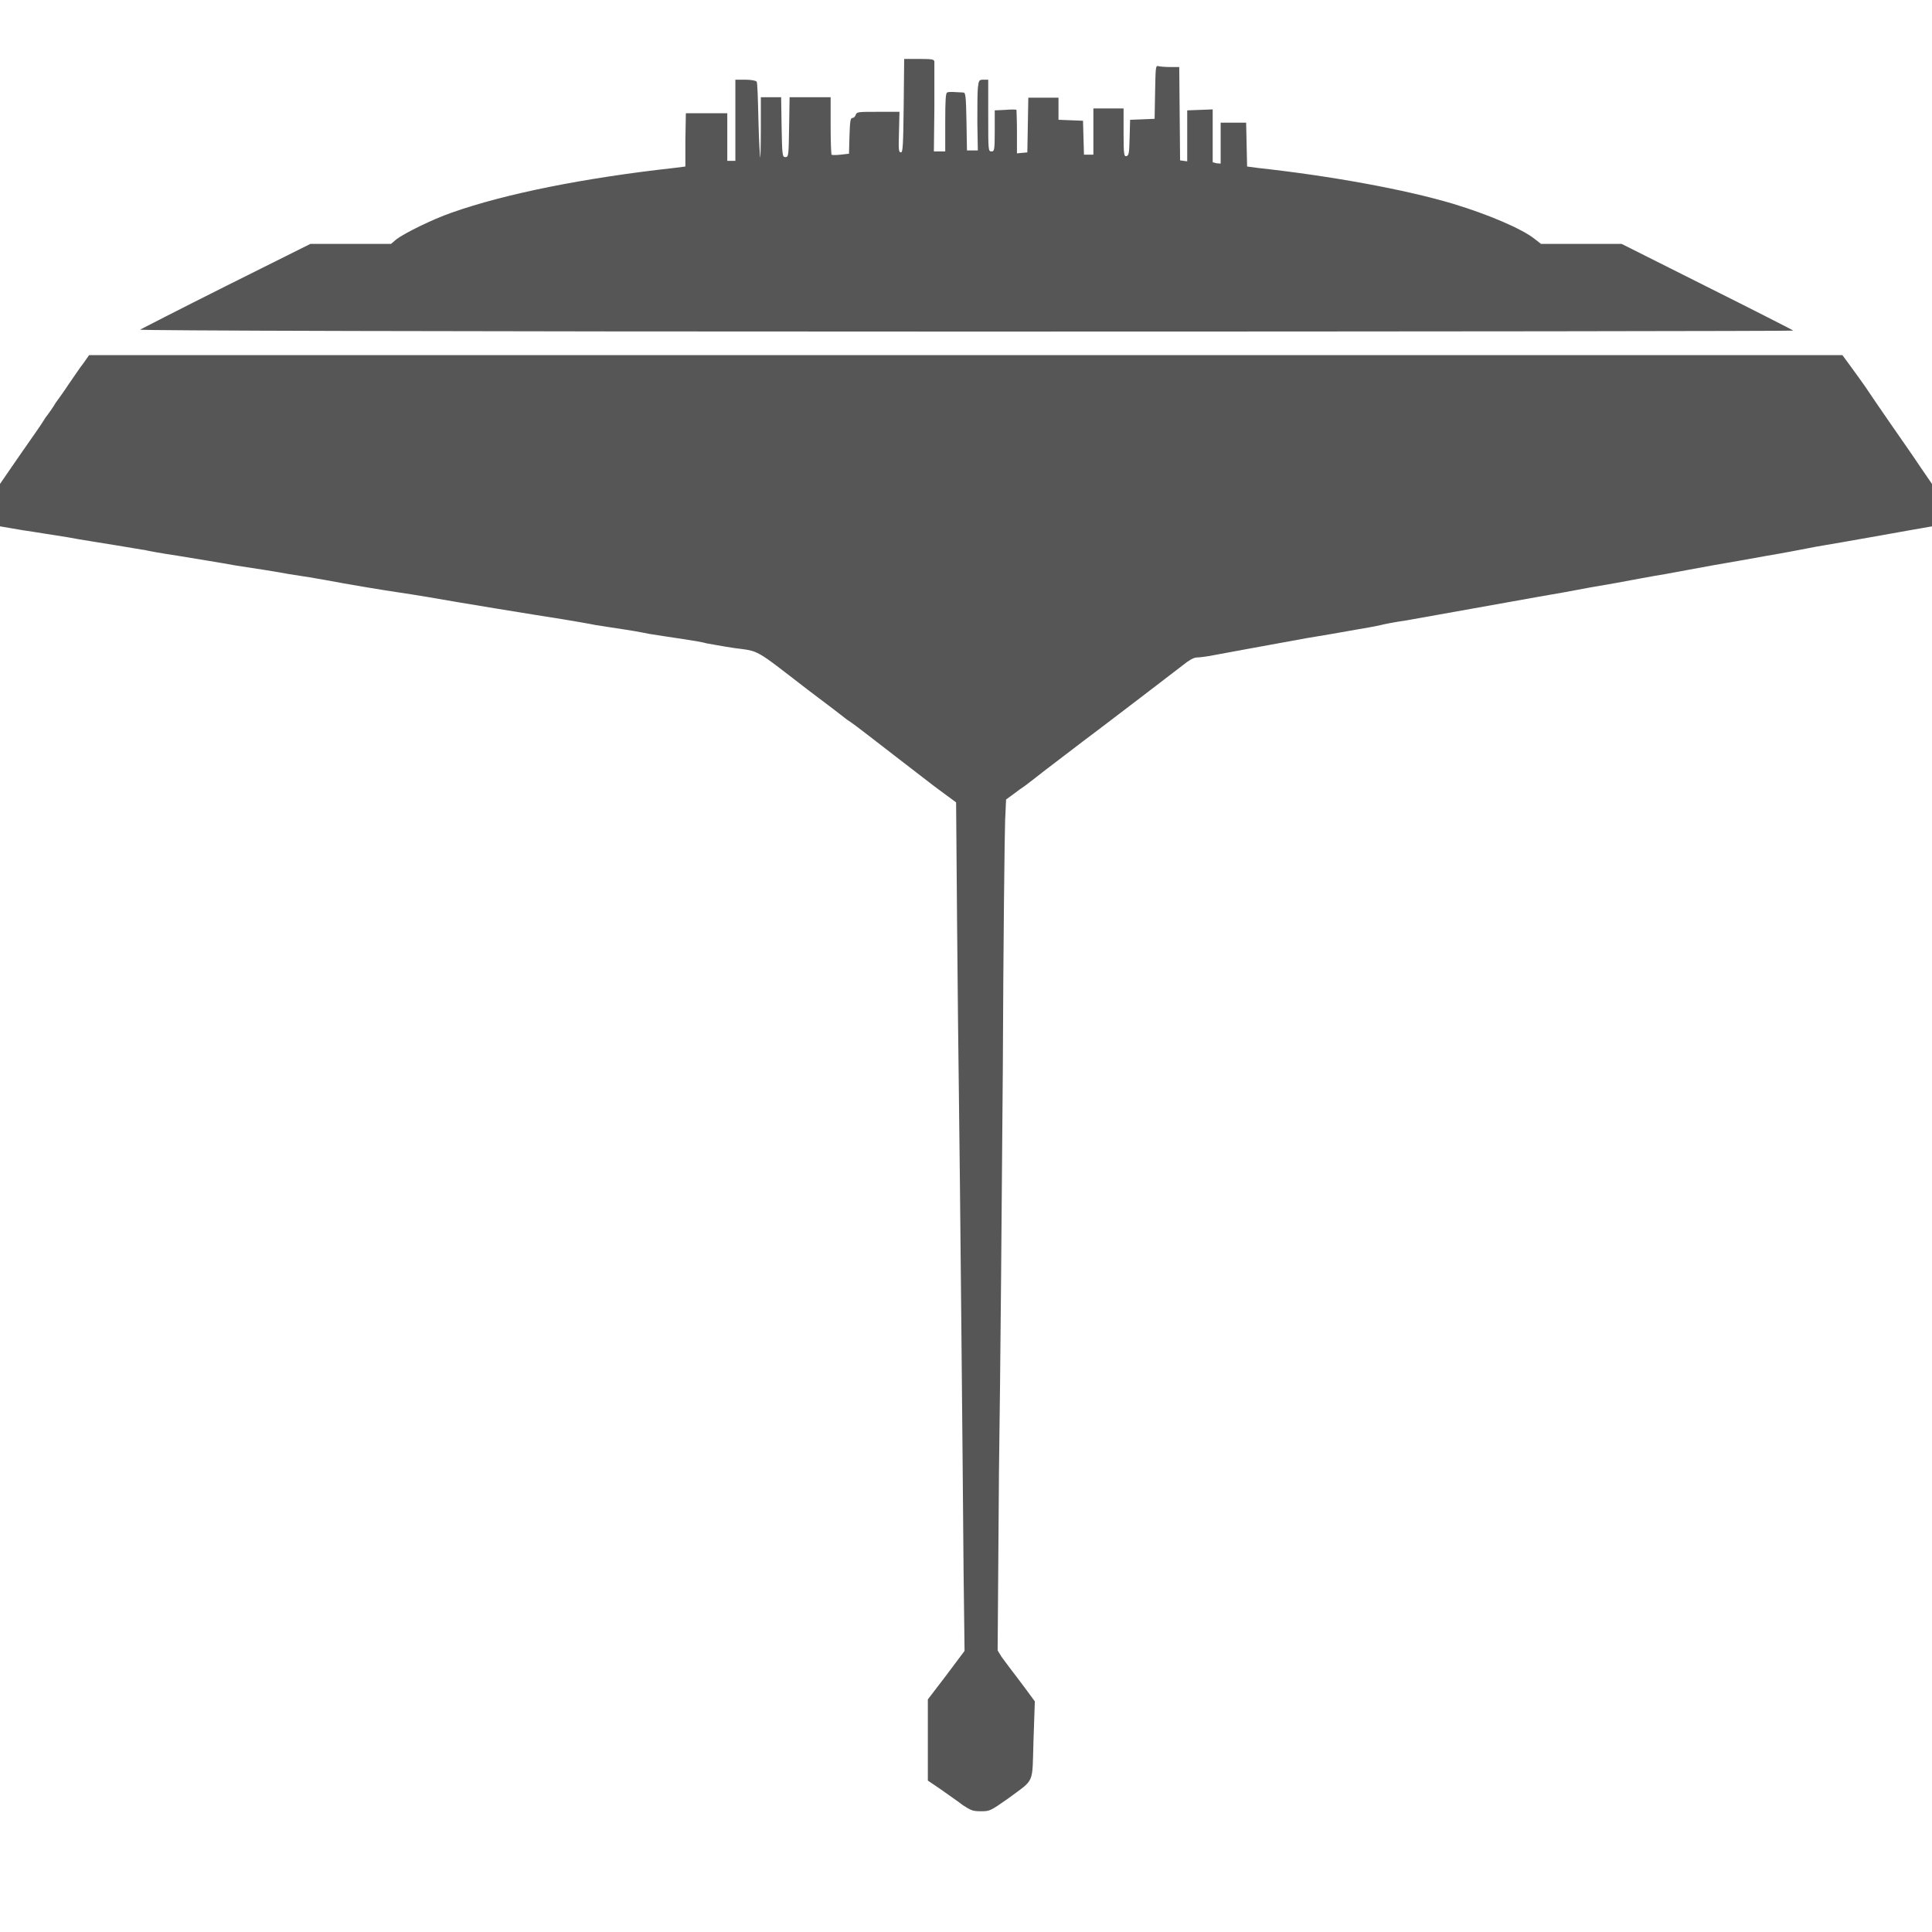 
<svg xmlns="http://www.w3.org/2000/svg" xmlns:xlink="http://www.w3.org/1999/xlink" width="16px" height="16px" viewBox="0 0 16 16" version="1.1">
<g id="surface1">
<path style=" stroke:none;fill-rule:nonzero;fill:#565656;fill-opacity:1;" d="M 7.973 14.949 C 7.934 14.918 7.852 14.863 7.793 14.82 L 7.684 14.746 L 7.684 14.074 L 7.836 13.875 L 7.988 13.672 L 7.98 13.023 C 7.977 12.664 7.969 11.723 7.961 10.93 C 7.953 10.133 7.945 9.289 7.941 9.051 C 7.938 8.812 7.93 8.172 7.926 7.629 L 7.918 6.645 L 7.738 6.512 C 7.531 6.352 7.367 6.227 7.191 6.09 C 7.121 6.035 7.043 5.977 7.016 5.961 C 6.992 5.941 6.844 5.828 6.688 5.711 C 6.242 5.367 6.293 5.395 6.082 5.367 C 5.98 5.352 5.879 5.332 5.852 5.328 C 5.828 5.32 5.742 5.305 5.66 5.293 C 5.582 5.281 5.453 5.262 5.379 5.25 C 5.301 5.234 5.191 5.215 5.133 5.207 C 5.074 5.199 4.984 5.184 4.93 5.176 C 4.875 5.164 4.758 5.145 4.664 5.129 C 4.414 5.09 3.812 4.992 3.547 4.945 C 3.461 4.93 3.352 4.914 3.301 4.906 C 3.195 4.891 2.863 4.836 2.703 4.805 C 2.641 4.793 2.5 4.77 2.391 4.754 C 2.285 4.734 2.086 4.703 1.957 4.684 C 1.828 4.66 1.605 4.625 1.469 4.602 C 1.332 4.582 1.211 4.559 1.199 4.555 C 1.188 4.555 1.082 4.535 0.961 4.516 C 0.844 4.496 0.66 4.469 0.559 4.449 C 0.457 4.434 0.293 4.406 0.188 4.391 L 0 4.359 L 0 4.008 L 0.094 3.871 C 0.148 3.793 0.223 3.684 0.262 3.629 C 0.301 3.574 0.352 3.5 0.375 3.461 C 0.402 3.426 0.441 3.371 0.461 3.336 C 0.484 3.305 0.535 3.234 0.57 3.18 C 0.609 3.125 0.66 3.047 0.688 3.012 L 0.738 2.941 L 15.258 2.941 L 15.316 3.02 C 15.348 3.062 15.406 3.145 15.445 3.199 C 15.484 3.258 15.578 3.395 15.656 3.508 C 15.734 3.621 15.844 3.777 15.898 3.859 L 16 4.008 L 16 4.359 L 15.84 4.387 C 15.664 4.418 15.34 4.477 15.043 4.527 C 14.941 4.547 14.758 4.582 14.637 4.602 C 14.512 4.625 14.312 4.66 14.195 4.68 C 14.074 4.703 13.895 4.734 13.793 4.754 C 13.691 4.77 13.508 4.805 13.383 4.828 C 13.262 4.848 13.066 4.883 12.949 4.906 C 12.832 4.926 12.633 4.961 12.508 4.984 C 12.109 5.055 11.848 5.102 11.652 5.137 C 11.547 5.152 11.449 5.172 11.438 5.176 C 11.422 5.18 11.328 5.199 11.227 5.215 C 11.121 5.234 10.941 5.266 10.82 5.285 C 10.449 5.352 10.16 5.406 10.051 5.426 C 9.992 5.438 9.93 5.445 9.91 5.445 C 9.887 5.445 9.844 5.469 9.797 5.508 C 9.711 5.574 9.176 5.984 9.102 6.039 C 9.059 6.07 8.926 6.172 8.66 6.375 C 8.586 6.434 8.508 6.492 8.488 6.508 C 8.469 6.52 8.426 6.551 8.391 6.578 L 8.332 6.621 L 8.324 6.793 C 8.32 6.891 8.309 7.809 8.305 8.84 C 8.297 9.867 8.285 11.375 8.273 12.191 L 8.262 13.668 L 8.293 13.719 C 8.312 13.746 8.348 13.793 8.371 13.824 C 8.395 13.855 8.449 13.926 8.492 13.984 L 8.57 14.09 L 8.559 14.414 C 8.547 14.785 8.574 14.727 8.348 14.895 C 8.199 15 8.195 15 8.121 15 C 8.055 15 8.039 14.992 7.973 14.949 Z M 1.16 2.73 C 1.172 2.723 1.492 2.559 1.875 2.367 L 2.57 2.02 L 3.238 2.02 L 3.285 1.98 C 3.352 1.93 3.582 1.816 3.738 1.762 C 4.18 1.605 4.84 1.473 5.582 1.391 L 5.676 1.379 L 5.676 1.16 L 5.68 0.938 L 6.023 0.938 L 6.023 1.332 L 6.09 1.332 L 6.09 0.66 L 6.176 0.66 C 6.219 0.66 6.262 0.668 6.266 0.676 C 6.273 0.68 6.277 0.824 6.281 0.996 C 6.285 1.164 6.293 1.305 6.297 1.305 C 6.297 1.309 6.301 1.199 6.301 1.059 L 6.301 0.805 L 6.469 0.805 L 6.473 1.055 C 6.477 1.289 6.48 1.301 6.504 1.301 C 6.531 1.301 6.531 1.289 6.535 1.055 L 6.539 0.805 L 6.879 0.805 L 6.879 1.043 C 6.879 1.172 6.883 1.277 6.887 1.281 C 6.891 1.285 6.922 1.285 6.961 1.281 L 7.031 1.273 L 7.035 1.125 C 7.039 1.004 7.043 0.977 7.059 0.977 C 7.07 0.977 7.082 0.965 7.086 0.953 C 7.094 0.926 7.105 0.926 7.27 0.926 L 7.449 0.926 L 7.445 1.094 C 7.441 1.234 7.441 1.262 7.461 1.262 C 7.477 1.262 7.48 1.207 7.484 0.875 L 7.488 0.488 L 7.613 0.488 C 7.723 0.488 7.738 0.492 7.738 0.512 C 7.738 0.527 7.738 0.699 7.738 0.895 L 7.734 1.254 L 7.828 1.254 L 7.828 1.012 C 7.828 0.828 7.832 0.77 7.844 0.766 C 7.859 0.758 7.898 0.762 7.977 0.766 C 7.996 0.766 8 0.789 8.004 1.008 L 8.008 1.246 L 8.098 1.246 L 8.094 1.023 C 8.094 0.902 8.094 0.77 8.098 0.73 C 8.105 0.664 8.109 0.66 8.145 0.66 L 8.184 0.66 L 8.184 0.957 C 8.184 1.246 8.184 1.254 8.211 1.254 C 8.234 1.254 8.238 1.246 8.238 1.086 L 8.238 0.914 L 8.324 0.91 C 8.371 0.906 8.414 0.906 8.418 0.91 C 8.418 0.914 8.422 0.996 8.422 1.094 L 8.422 1.27 L 8.508 1.262 L 8.516 0.809 L 8.766 0.809 L 8.766 0.992 L 8.969 1 L 8.977 1.281 L 9.055 1.281 L 9.055 0.898 L 9.305 0.898 L 9.305 1.098 C 9.305 1.281 9.309 1.297 9.328 1.293 C 9.348 1.289 9.352 1.27 9.355 1.141 L 9.359 0.992 L 9.562 0.984 L 9.566 0.762 C 9.57 0.566 9.57 0.543 9.59 0.547 C 9.602 0.551 9.645 0.555 9.688 0.555 L 9.766 0.555 L 9.773 1.328 L 9.801 1.332 L 9.832 1.336 L 9.832 0.914 L 10.043 0.906 L 10.043 1.344 L 10.074 1.352 L 10.109 1.355 L 10.109 1.016 L 10.32 1.016 L 10.324 1.199 L 10.328 1.379 L 10.418 1.391 C 11.023 1.457 11.641 1.57 12.035 1.688 C 12.328 1.777 12.605 1.895 12.711 1.98 L 12.762 2.02 L 13.43 2.02 L 14.137 2.375 C 14.527 2.57 14.848 2.734 14.852 2.738 C 14.855 2.742 11.77 2.746 8 2.746 C 3.578 2.746 1.148 2.738 1.16 2.73 Z M 1.16 2.73 "/>
</g>
</svg>
